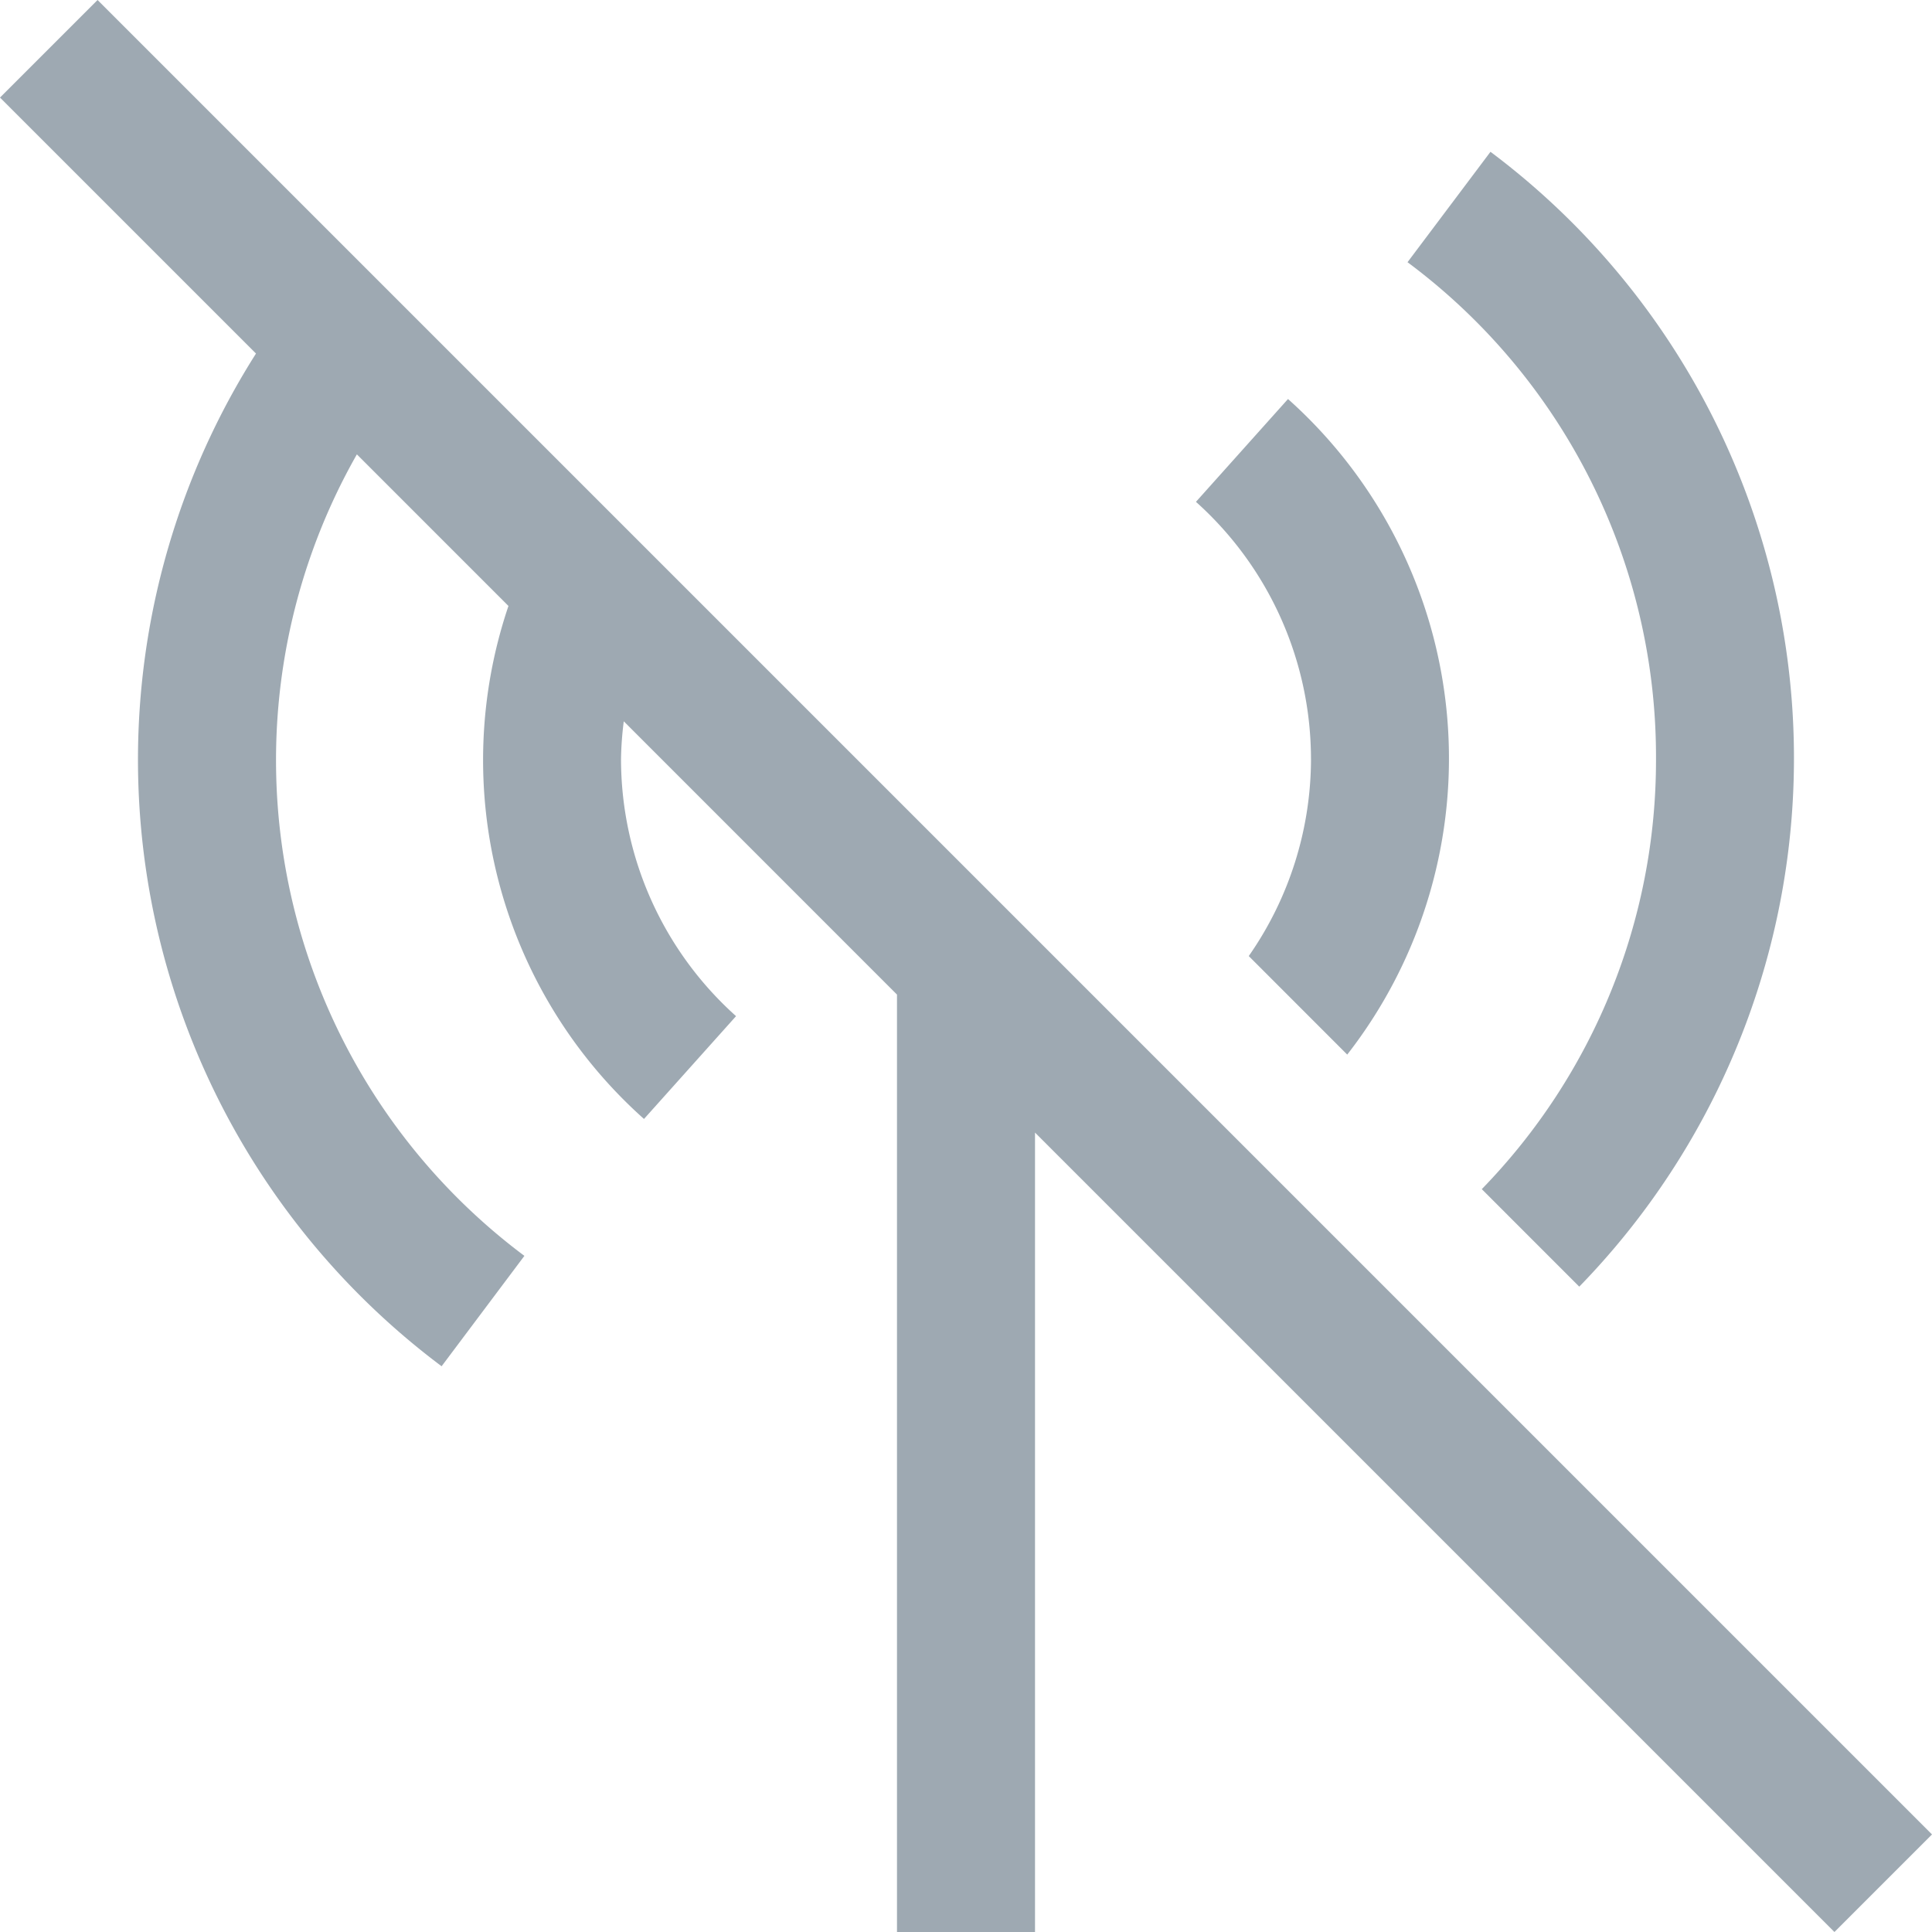 <svg width="96" height="96" viewBox="0 0 96 96" fill="none" xmlns="http://www.w3.org/2000/svg">
    <path d="M82.286 37.714a30.546 30.546 0 0 1-8.657 21.374l4.844 4.845a37.646 37.646 0 0 0-4.412-56.39l-4.122 5.486a30.623 30.623 0 0 1 12.347 24.685z" fill="#9EA9B2"/>
    <path d="M65.143 37.714a17.15 17.15 0 0 1-3.093 9.792l4.893 4.896A23.942 23.942 0 0 0 64 19.827l-4.574 5.109a17.17 17.17 0 0 1 5.716 12.778zM96 91.152 4.848 0 0 4.848l12.72 12.72a37.653 37.653 0 0 0 9.223 50.321l4.114-5.486a30.748 30.748 0 0 1-8.324-39.826l7.532 7.533A23.884 23.884 0 0 0 32 55.6l4.574-5.108a17.166 17.166 0 0 1-5.716-12.779c.01-.626.057-1.25.137-1.872L44.571 49.42V96h6.858V56.277L91.152 96 96 91.152z" fill="#9EA9B2"/>
</svg>
